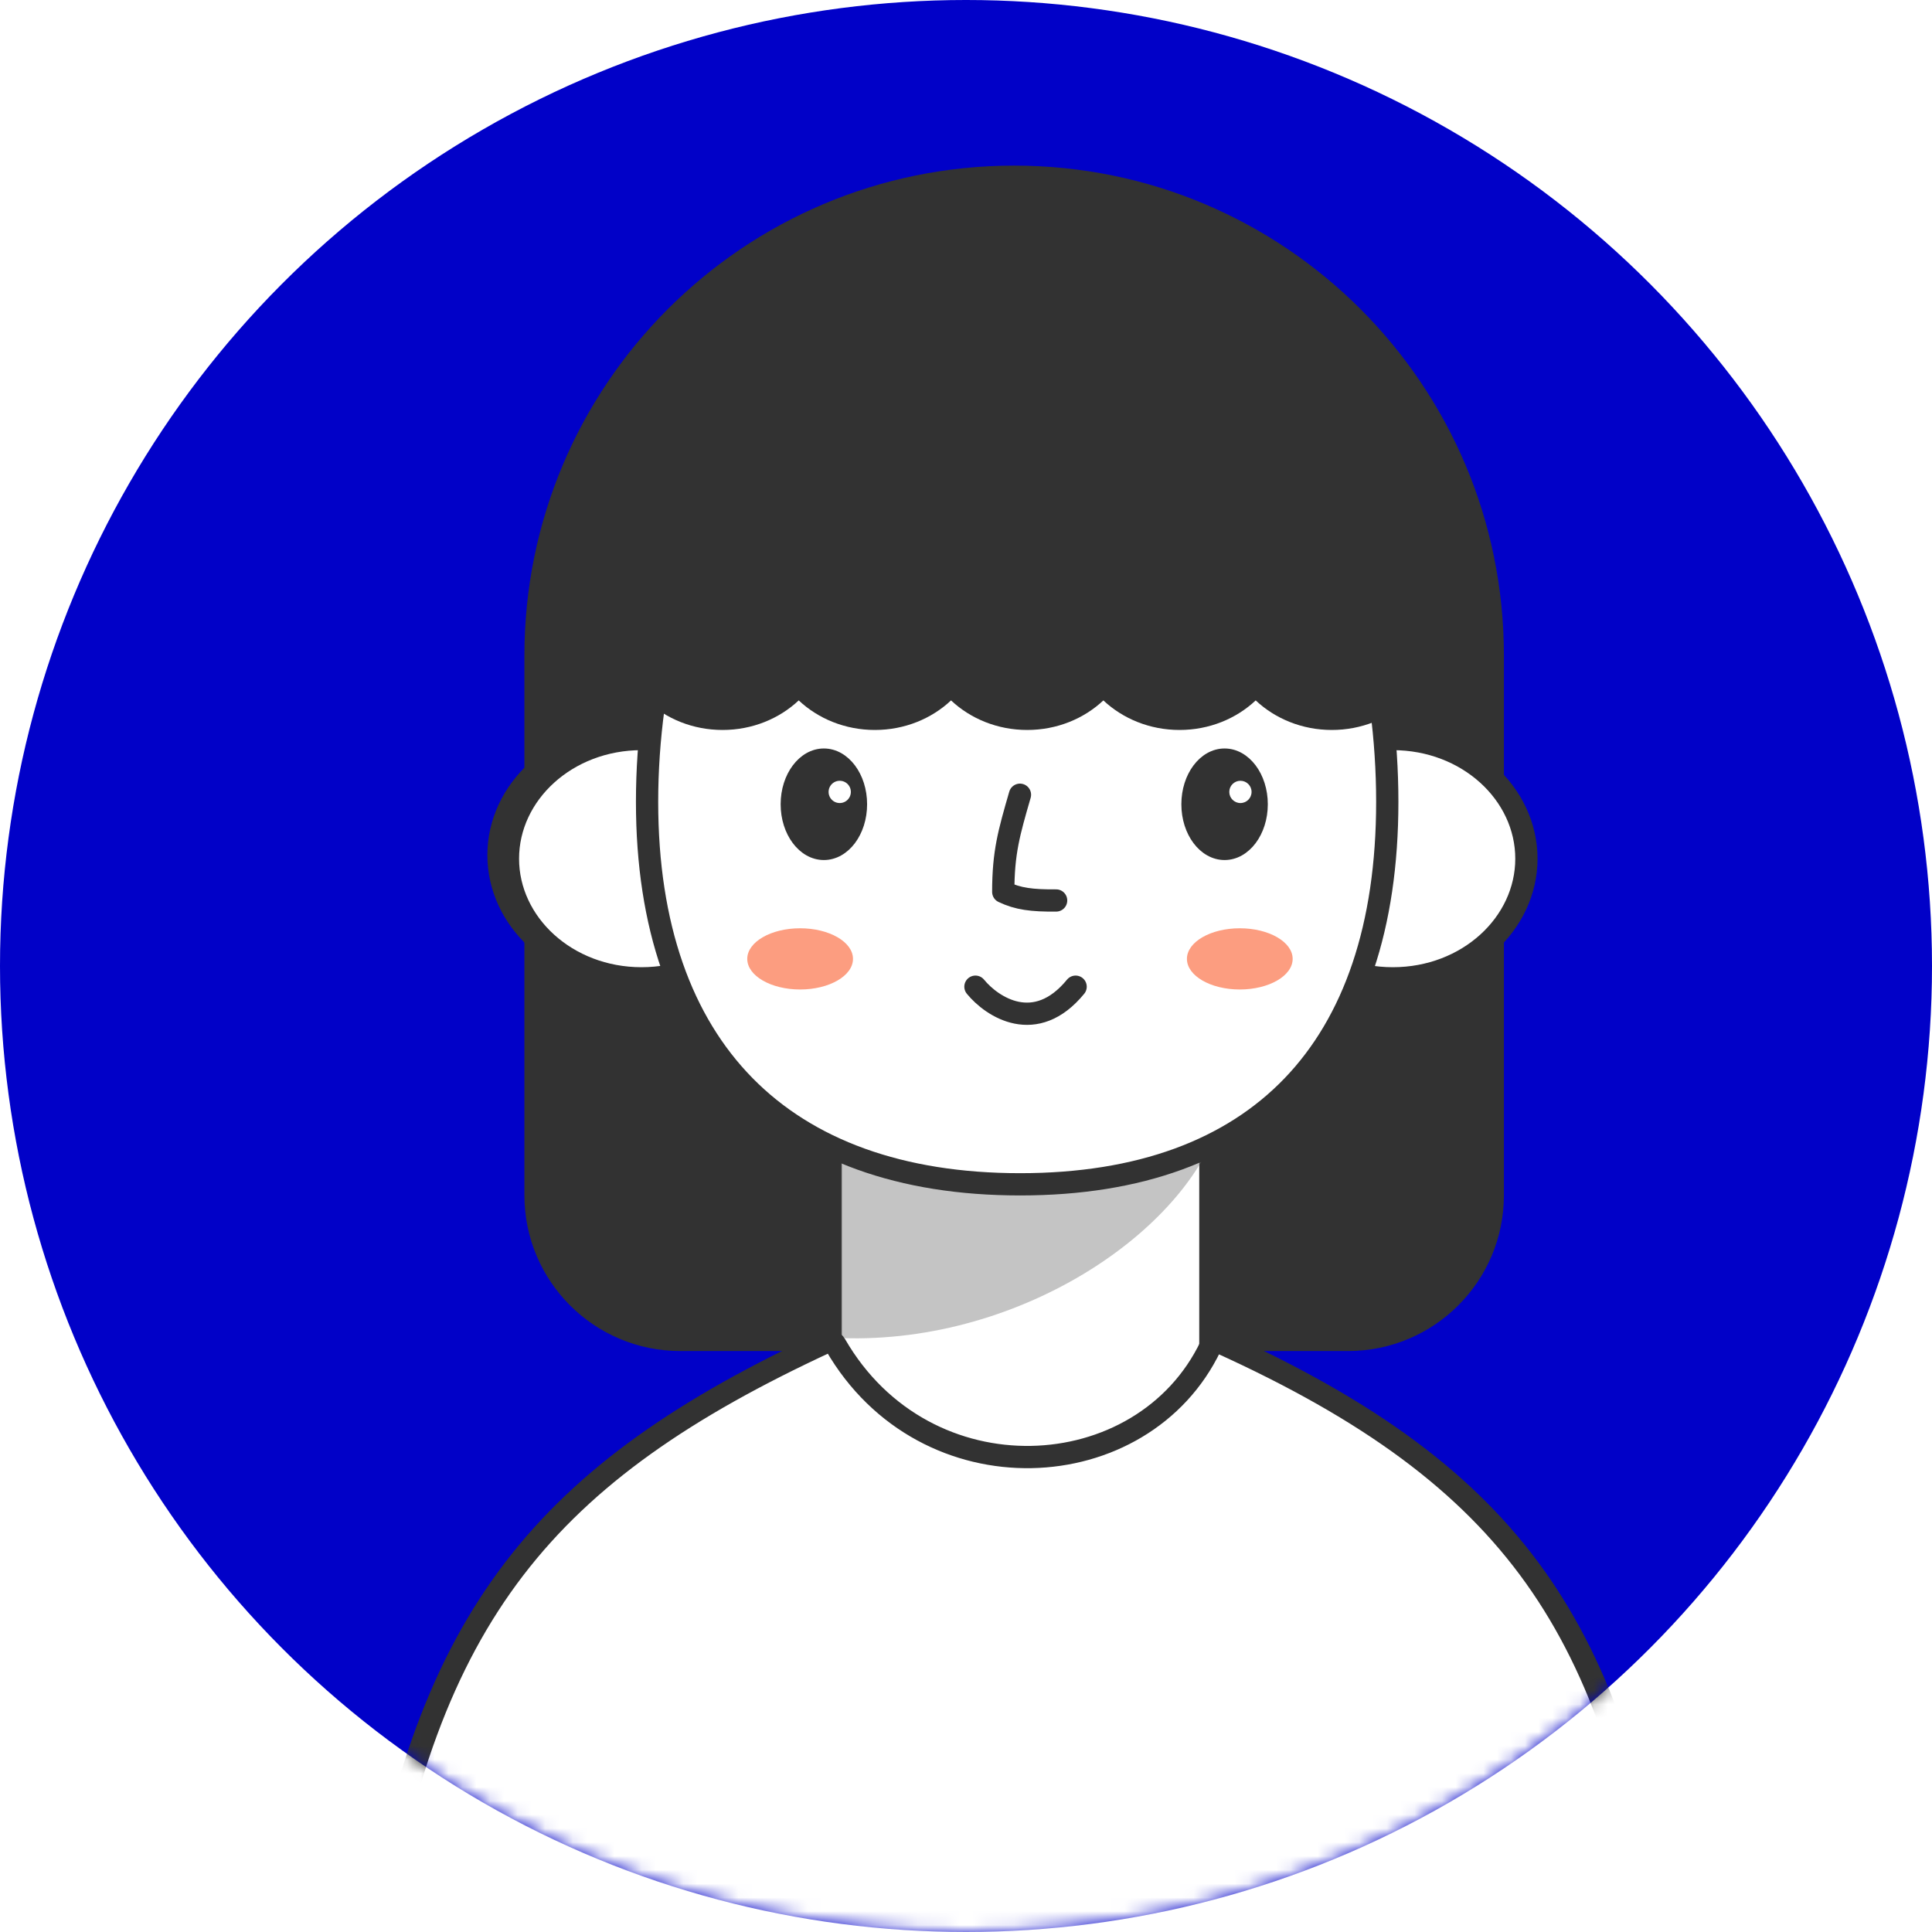 <svg width="140" height="140" viewBox="0 0 140 140" fill="none" xmlns="http://www.w3.org/2000/svg">
<circle cx="70" cy="70" r="70" fill="#0101C8"/>
<mask id="mask0_473_1504" style="mask-type:alpha" maskUnits="userSpaceOnUse" x="0" y="0" width="140" height="140">
<circle cx="70" cy="70" r="70" fill="#D9D9D9"/>
</mask>
<g mask="url(#mask0_473_1504)">
<path d="M38 47.49C38 27.889 53.889 12 73.49 12V12C93.09 12 108.979 27.889 108.979 47.49V86.609C108.979 92.845 103.924 97.901 97.687 97.901H49.292C43.056 97.901 38 92.845 38 86.609V47.49Z" fill="#323232"/>
<path d="M55.48 61.966C55.48 66.68 51.226 70.636 45.801 70.636C40.377 70.636 36.123 66.68 36.123 61.966C36.123 57.252 40.377 53.295 45.801 53.295C51.226 53.295 55.48 57.252 55.48 61.966Z" fill="white" stroke="#323232" stroke-width="1.613"/>
<path d="M90.567 61.966C90.567 66.68 94.822 70.636 100.246 70.636C105.67 70.636 109.925 66.68 109.925 61.966C109.925 57.252 105.67 53.295 100.246 53.295C94.822 53.295 90.567 57.252 90.567 61.966Z" fill="white" stroke="#323232" stroke-width="1.613"/>
<rect x="60.198" y="63.635" width="27.51" height="51.674" rx="5.556" fill="white" stroke="#323232" stroke-width="1.613" stroke-linecap="round"/>
<path d="M60.962 96.963V80.445H88.63C86.546 88.915 74.121 97.42 60.962 96.963Z" fill="#7E7E7E" fill-opacity="0.45"/>
<path d="M56.165 62.223C56.165 66.937 51.91 70.894 46.486 70.894C41.062 70.894 36.807 66.937 36.807 62.223C36.807 57.51 41.062 53.553 46.486 53.553C51.91 53.553 56.165 57.51 56.165 62.223Z" fill="white" stroke="#323232" stroke-width="1.613"/>
<path d="M91.251 62.223C91.251 66.937 95.506 70.894 100.93 70.894C106.355 70.894 110.609 66.937 110.609 62.223C110.609 57.51 106.355 53.553 100.93 53.553C95.506 53.553 91.251 57.51 91.251 62.223Z" fill="white" stroke="#323232" stroke-width="1.613"/>
<path d="M100.527 58.098C100.527 67.152 98.124 74.057 93.665 78.696C89.211 83.33 82.594 85.82 73.922 85.82C65.249 85.82 58.521 83.33 53.958 78.689C49.394 74.047 46.889 67.143 46.889 58.098C46.889 49.041 49.402 39.594 54.059 32.435C58.71 25.287 65.444 20.486 73.922 20.486C82.396 20.486 89.022 25.283 93.566 32.428C98.117 39.585 100.527 49.034 100.527 58.098Z" fill="white" stroke="#323232" stroke-width="1.613" stroke-linecap="round"/>
<path d="M73.91 57.59C73.115 60.337 72.7 61.772 72.7 64.63C73.764 65.139 74.782 65.267 76.531 65.252" stroke="#323232" stroke-width="1.613" stroke-linecap="round" stroke-linejoin="round"/>
<path d="M59.701 62.12C60.532 62.12 61.27 61.671 61.792 60.974C62.315 60.277 62.632 59.324 62.632 58.28C62.632 57.235 62.315 56.282 61.792 55.586C61.27 54.889 60.532 54.439 59.701 54.439C58.87 54.439 58.132 54.889 57.61 55.586C57.087 56.282 56.77 57.235 56.77 58.28C56.77 59.324 57.087 60.277 57.61 60.974C58.132 61.671 58.87 62.12 59.701 62.12Z" fill="#323232" stroke="#323232" stroke-width="0.403" stroke-linecap="round"/>
<circle cx="60.85" cy="57.385" r="1.008" fill="white" stroke="#323232" stroke-width="0.403"/>
<path d="M88.738 62.12C89.569 62.12 90.306 61.671 90.829 60.974C91.351 60.277 91.669 59.324 91.669 58.28C91.669 57.235 91.351 56.282 90.829 55.586C90.306 54.889 89.569 54.439 88.738 54.439C87.906 54.439 87.169 54.889 86.646 55.586C86.124 56.282 85.807 57.235 85.807 58.28C85.807 59.324 86.124 60.277 86.646 60.974C87.169 61.671 87.906 62.12 88.738 62.12Z" fill="#323232" stroke="#323232" stroke-width="0.403" stroke-linecap="round"/>
<circle cx="89.886" cy="57.385" r="0.807" fill="white"/>
<path d="M70.684 71.5C71.894 72.979 75.039 75.049 77.943 71.5" stroke="#323232" stroke-width="1.613" stroke-linecap="round" stroke-linejoin="round"/>
<g filter="url(#filter0_f_473_1504)">
<ellipse cx="57.98" cy="69.484" rx="3.831" ry="2.218" fill="#FC9D80"/>
</g>
<g filter="url(#filter1_f_473_1504)">
<ellipse cx="89.84" cy="69.484" rx="3.831" ry="2.218" fill="#FC9D80"/>
</g>
<path d="M98.815 38.579C100.516 36.799 100.6 34.789 100.6 32.686C100.6 25.138 88.336 19.02 73.209 19.02C58.081 19.02 45.818 25.138 45.818 32.686C45.818 35.015 46.986 37.208 49.045 39.127C46.413 40.284 44.592 42.778 44.592 45.667C44.592 49.659 48.069 52.896 52.359 52.896C54.518 52.896 56.471 52.077 57.878 50.754C59.286 52.077 61.239 52.896 63.397 52.896C65.556 52.896 67.509 52.077 68.916 50.754C70.324 52.077 72.277 52.896 74.435 52.896C76.594 52.896 78.547 52.077 79.954 50.754C81.362 52.077 83.315 52.896 85.473 52.896C87.632 52.896 89.585 52.077 90.992 50.754C92.4 52.077 94.353 52.896 96.511 52.896C100.801 52.896 104.279 49.659 104.279 45.667C104.279 42.13 102.419 39.206 98.815 38.579Z" fill="#323232"/>
<path d="M60.536 97.438C67.047 108.72 82.813 107.837 87.73 97.541C87.863 97.261 88.165 97.178 88.358 97.266C99.23 102.193 106.37 107.434 111.245 114.277C116.126 121.128 118.798 129.667 120.577 141.312C120.614 141.555 120.423 141.774 120.184 141.774H27.4C27.161 141.774 26.97 141.554 27.008 141.311C28.929 129.084 32.089 120.444 37.264 113.685C42.44 106.926 49.692 101.97 59.949 97.223C60.134 97.138 60.402 97.205 60.536 97.438Z" fill="white" stroke="#323232" stroke-width="1.613" stroke-linecap="round" stroke-linejoin="round"/>
</g>
<defs>
<filter id="filter0_f_473_1504" x="49.309" y="62.426" width="17.342" height="14.117" filterUnits="userSpaceOnUse" color-interpolation-filters="sRGB">
<feFlood flood-opacity="0" result="BackgroundImageFix"/>
<feBlend mode="normal" in="SourceGraphic" in2="BackgroundImageFix" result="shape"/>
<feGaussianBlur stdDeviation="2.42" result="effect1_foregroundBlur_473_1504"/>
</filter>
<filter id="filter1_f_473_1504" x="81.169" y="62.426" width="17.342" height="14.117" filterUnits="userSpaceOnUse" color-interpolation-filters="sRGB">
<feFlood flood-opacity="0" result="BackgroundImageFix"/>
<feBlend mode="normal" in="SourceGraphic" in2="BackgroundImageFix" result="shape"/>
<feGaussianBlur stdDeviation="2.42" result="effect1_foregroundBlur_473_1504"/>
</filter>
</defs>
</svg>
